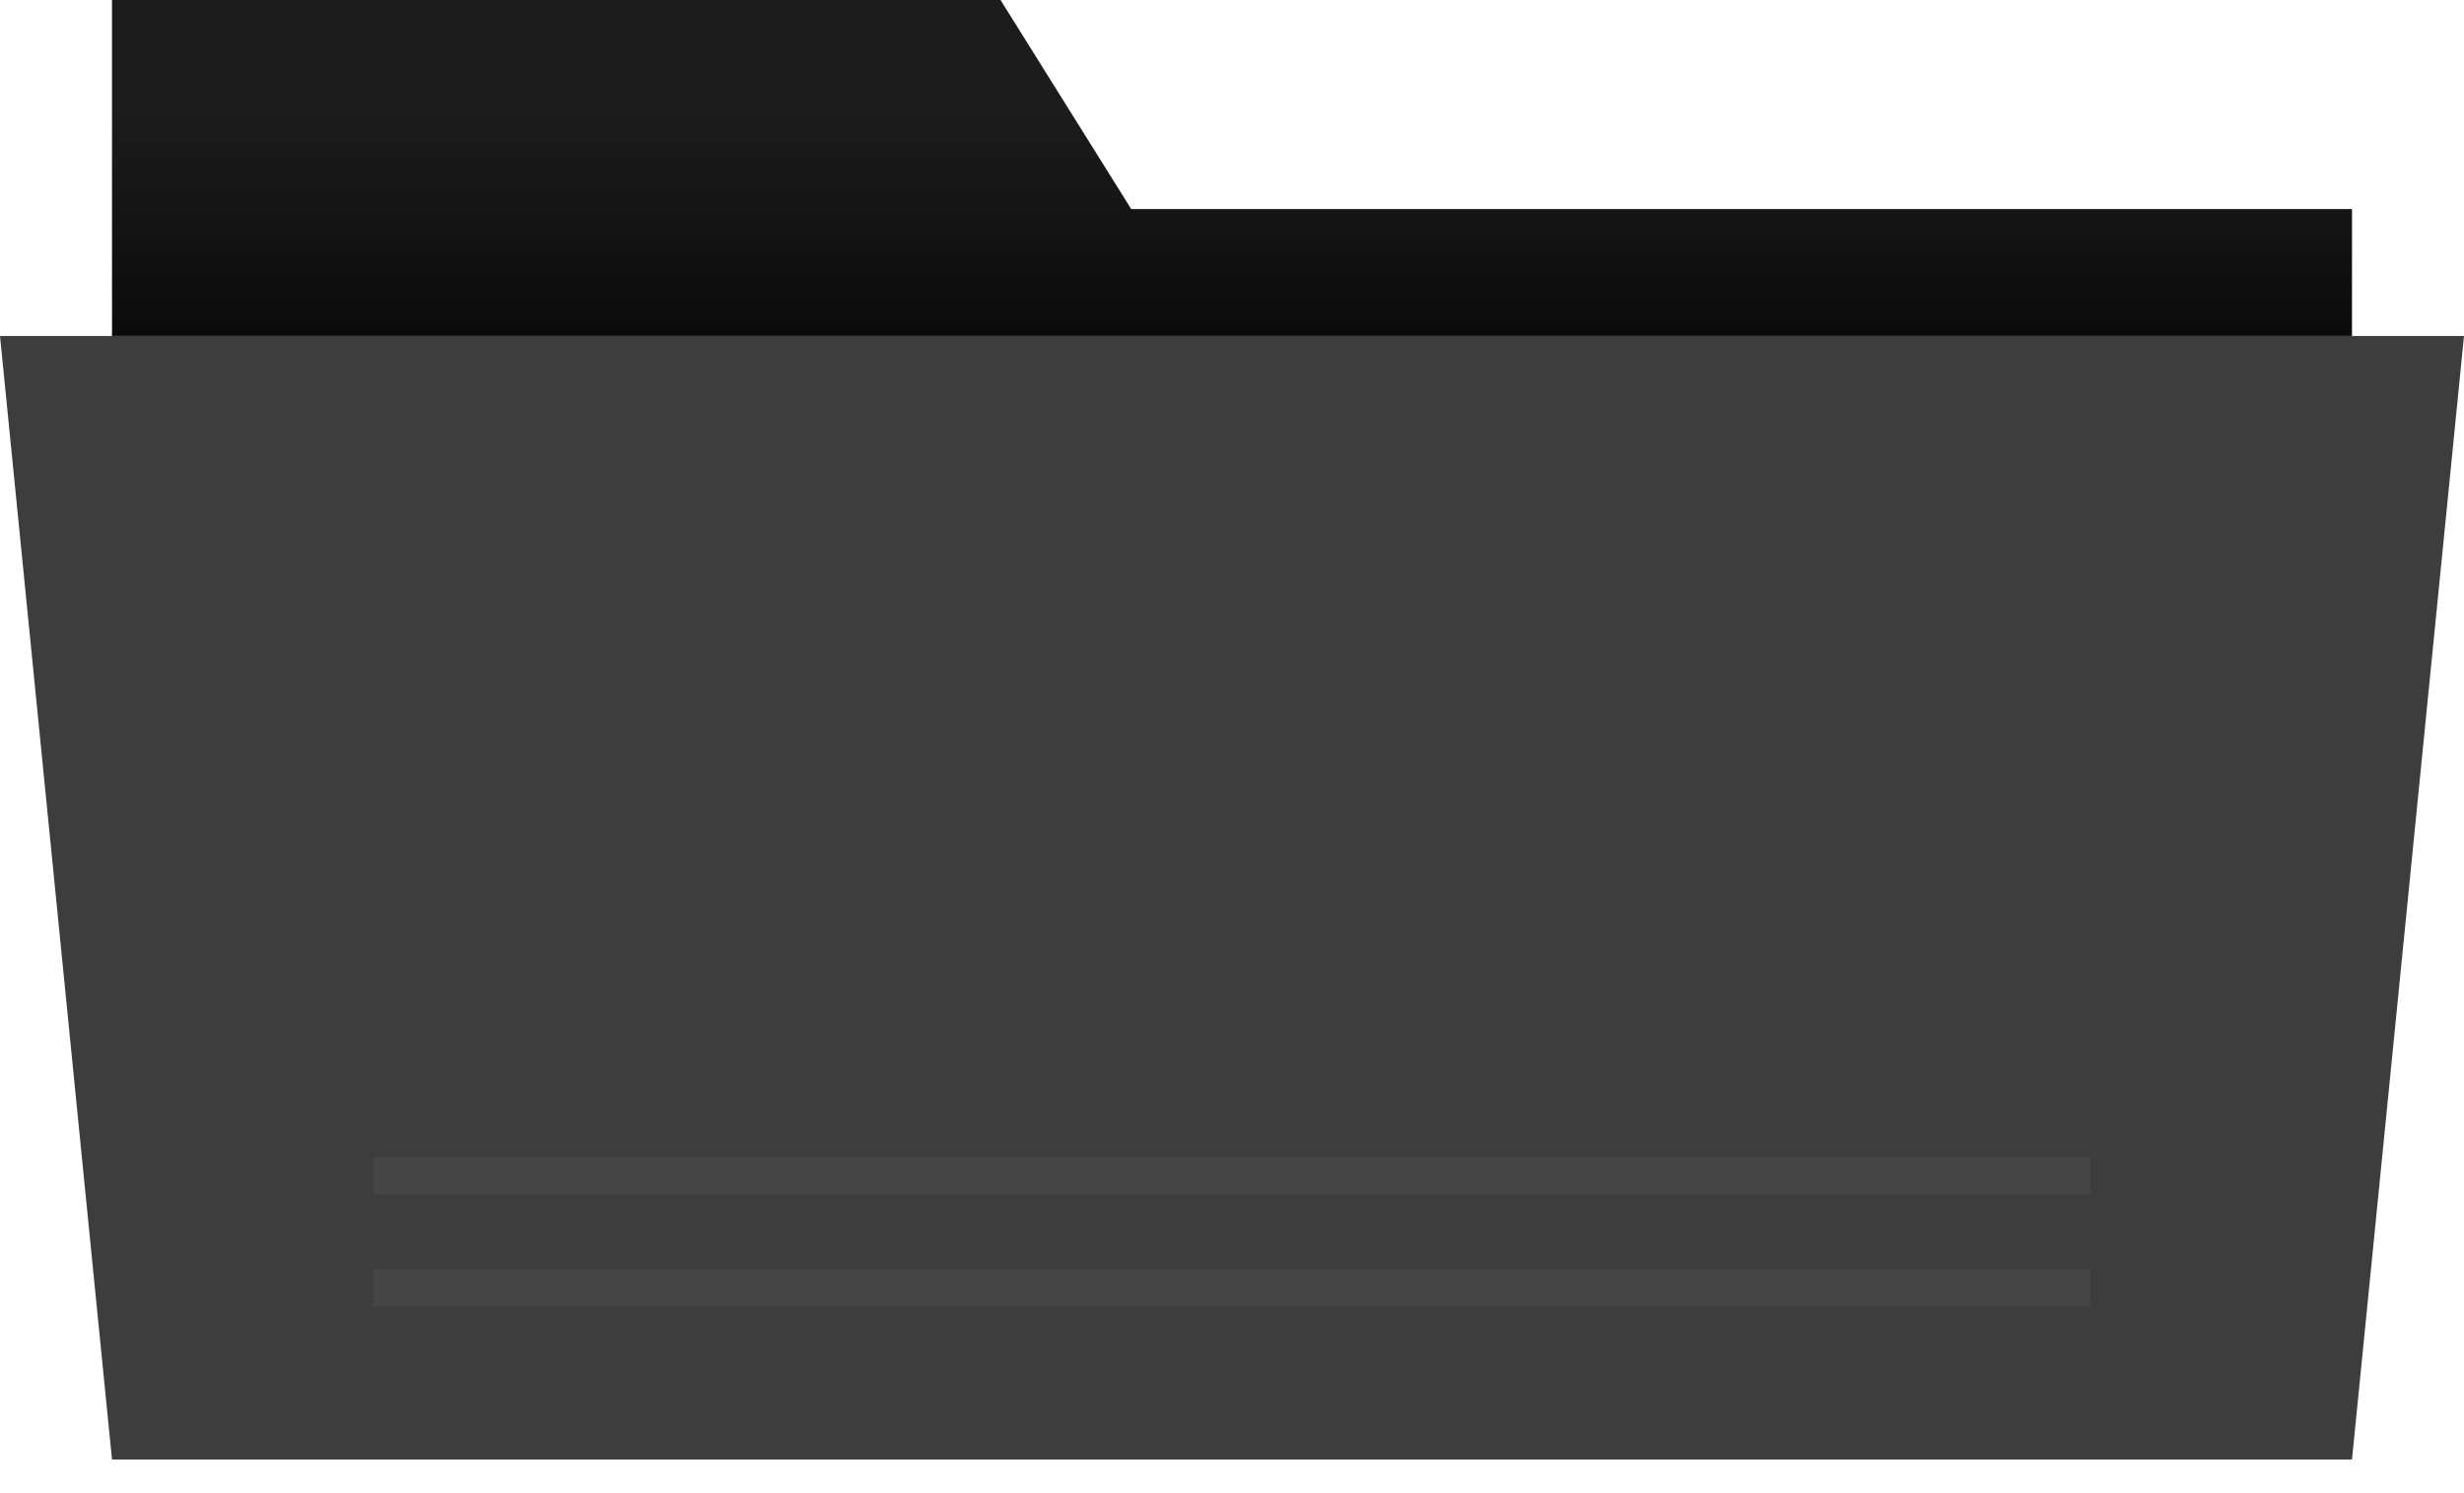 <svg width="66" height="40" viewBox="0 0 66 40" fill="none" xmlns="http://www.w3.org/2000/svg">
<path d="M3 0H26.8L30.3 5.6H63V9H3L3 0Z" fill="url(#paint0_linear)"/>
<path d="M0 9L3 39.1H63L66 9H0Z" fill="#3D3D3D"/>
<line x1="10" y1="34.5" x2="56" y2="34.5" stroke="#454545"/>
<line x1="10" y1="31.5" x2="56" y2="31.5" stroke="#454545"/>
<defs>
<linearGradient id="paint0_linear" x1="33" y1="3" x2="33" y2="9" gradientUnits="userSpaceOnUse">
<stop stop-color="#1C1C1C"/>
<stop offset="1" stop-color="#0B0B0B"/>
</linearGradient>
</defs>
</svg>
